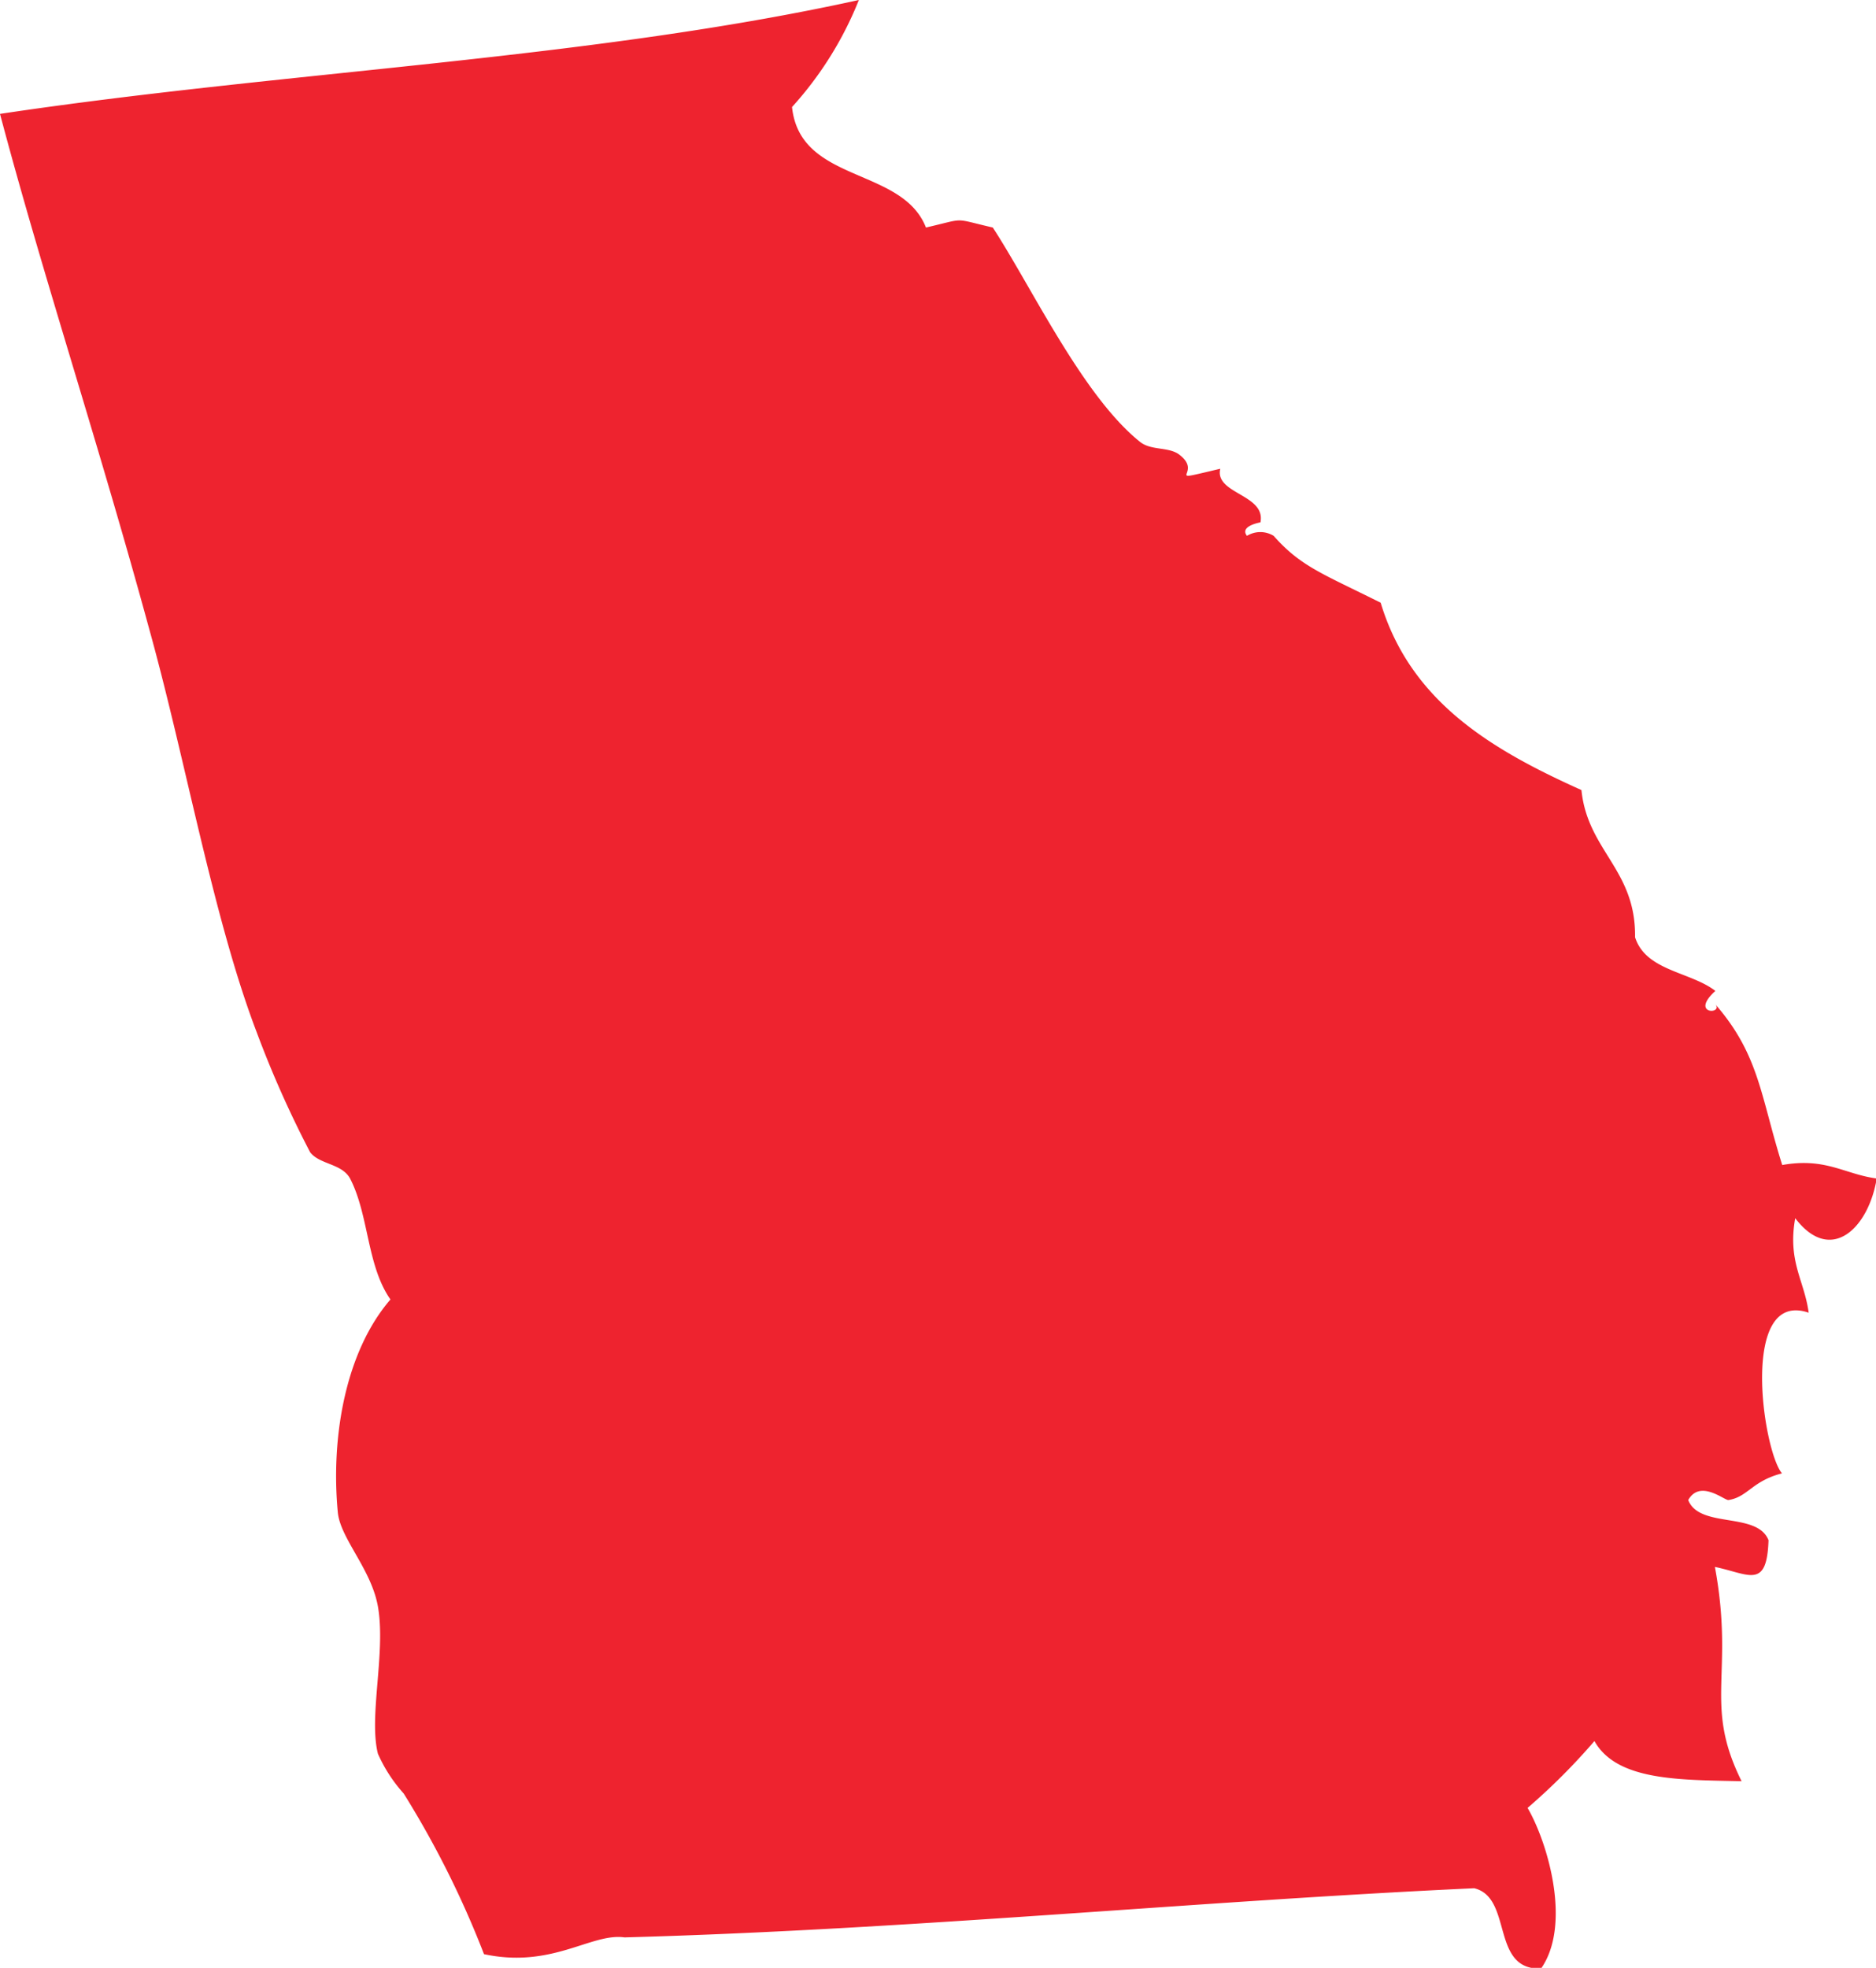 <svg id="Layer_1" data-name="Layer 1" xmlns="http://www.w3.org/2000/svg" viewBox="0 0 79.42 83.29"><defs><style>.cls-1{fill:#ee232f;fill-rule:evenodd;}</style></defs><title>state</title><path class="cls-1" d="M26.44,82c-1.41-.2-3.06,1.33-5.95.71a40.29,40.29,0,0,0-3.4-6.8A6.38,6.38,0,0,1,16,74.23c-0.4-1.57.34-4.29,0-6.23-0.28-1.59-1.6-2.89-1.7-4C14,60.81,14.63,57.2,16.53,55c-1-1.42-.91-3.56-1.7-5.1-0.34-.66-1.29-0.6-1.7-1.13a44.74,44.74,0,0,1-2.27-5.1c-1.82-4.77-3-11.49-4.53-17C4.16,18.71,1.8,11.61,0,4.82,12.16,3,24.9,2.52,36.36,0a15,15,0,0,1-2.83,4.53c0.34,3.24,4.66,2.52,5.67,5.1,1.74-.4,1.09-0.4,2.83,0,1.66,2.55,3.81,7.13,6.23,9.07,0.48,0.39,1.25.19,1.7,0.57,1,0.8-.85,1.17,1.7.57-0.25,1.07,1.94,1.08,1.7,2.27,0,0-.9.15-0.57,0.57a1.08,1.08,0,0,1,1.13,0c1.15,1.3,2.07,1.6,4.53,2.83,1.27,4.21,4.72,6.23,8.5,7.93,0.26,2.57,2.31,3.36,2.27,6.23,0.46,1.43,2.33,1.45,3.4,2.27-1.1,1,.34,1,0,0.57,1.86,2.14,1.91,3.88,2.83,6.8,1.84-.33,2.64.39,4,0.57C79.1,52,77.5,53.53,76,51.56c-0.33,1.84.39,2.64,0.57,4-2.94-1-1.94,5.85-1.13,6.8-1.28.33-1.44,1-2.27,1.13-0.19,0-1.2-.88-1.7,0,0.48,1.22,2.92.48,3.4,1.7-0.07,2.1-.82,1.43-2.27,1.13,0.84,4.55-.5,5.79,1.13,9.07-2.58-.06-5.28,0-6.23-1.7a26.83,26.83,0,0,1-2.83,2.83c0.86,1.48,1.87,4.94.57,6.8-2.15.07-1.18-3-2.83-3.4C50.54,80.47,38.56,81.67,26.44,82Z"/></svg>